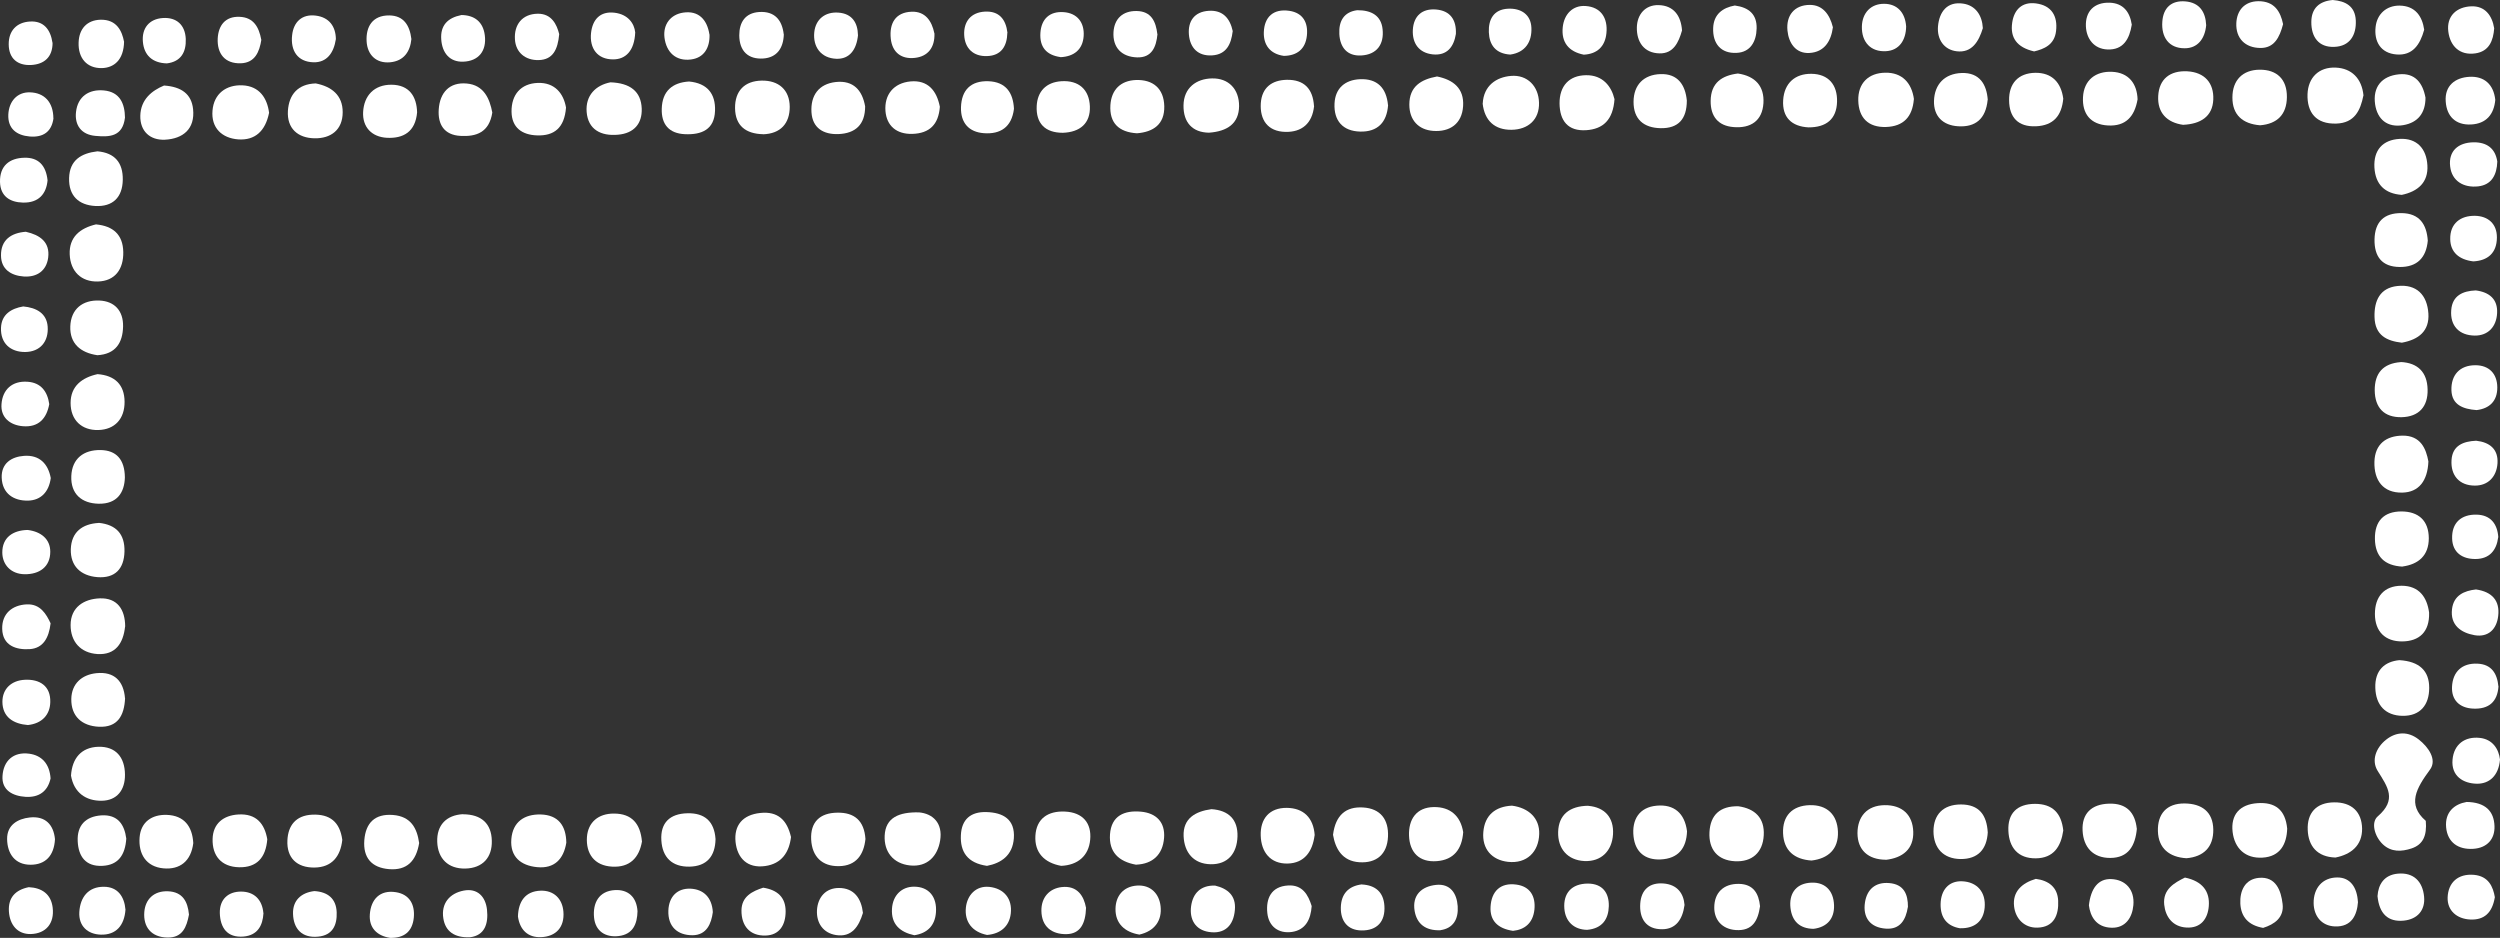 <?xml version="1.0" encoding="UTF-8"?>
<svg id="Layer_2" data-name="Layer 2" xmlns="http://www.w3.org/2000/svg" viewBox="0 0 249.64 93.65">
  <rect x="0" y="0" width="249.64" height="93.65" fill="#333333" stroke="none"/>
  <defs>
    <style>
      .cls-1 {
        fill: #fff;
      }
    </style>
  </defs>
  <g id="Layer_1-2" data-name="Layer 1">
    <g>
      <path class="cls-1" d="m242.23,81.96c.13,1.51-.29,2.38-1.42,2.76-1,.33-2.03.39-2.88-.42-.83-.8-1.19-2.18-.5-2.78,1.93-1.67,1.01-2.92,0-4.53-.67-1.07-.16-2.34.84-3.13,1.01-.8,2.19-.85,3.24-.03.98.76,1.87,2.03,1.14,3.02-1.37,1.87-2.31,3.48-.43,5.11Z"/>
      <path class="cls-1" d="m236,9.54c-.3,1.49-.88,2.74-2.7,2.8-2.03.07-2.94-1.11-2.88-2.94.06-1.66,1.14-2.72,2.81-2.65,1.6.07,2.61,1.08,2.78,2.79Z"/>
      <path class="cls-1" d="m76.18,13.4c-1.7-.04-2.76-.84-2.78-2.6-.02-1.72.95-2.72,2.66-2.75,1.68-.03,2.79.91,2.8,2.62,0,1.64-.9,2.69-2.68,2.74Z"/>
      <path class="cls-1" d="m120.71,13.25c-1.64-.03-2.55-1.02-2.53-2.72.02-1.76,1.28-2.67,2.84-2.7,1.67-.04,2.72,1.08,2.71,2.77-.02,1.75-1.19,2.52-3.01,2.65Z"/>
      <path class="cls-1" d="m239.84,34.22c-1.48-.17-2.69-.71-2.73-2.57-.04-1.63.54-2.9,2.28-3.09,1.92-.21,2.98.89,3.1,2.75.11,1.73-.95,2.6-2.65,2.91Z"/>
      <path class="cls-1" d="m150.98,80.45c1.68.22,2.77,1.26,2.72,2.83-.05,1.77-1.23,2.99-3.12,2.78-1.61-.18-2.61-1.29-2.46-2.99.14-1.65,1.18-2.54,2.86-2.62Z"/>
      <path class="cls-1" d="m191.11,9.91c-.14,1.76-1.04,2.71-2.77,2.77-1.79.06-2.74-.93-2.78-2.64-.04-1.73,1.02-2.76,2.7-2.78,1.67-.03,2.64,1.01,2.86,2.65Z"/>
      <path class="cls-1" d="m242.49,46.08c-.08,1.94-.96,3.08-2.61,3.11-1.91.04-2.83-1.21-2.78-3.08.05-1.77,1.18-2.59,2.8-2.61,1.82-.02,2.36,1.31,2.59,2.58Z"/>
      <path class="cls-1" d="m188.31,85.85c-1.77-.01-2.82-.97-2.83-2.65,0-1.63.93-2.78,2.72-2.8,1.74-.02,2.8.96,2.85,2.66.05,1.73-1.06,2.61-2.74,2.8Z"/>
      <path class="cls-1" d="m218.03,12.47c-1.65-.22-2.61-1.21-2.52-2.88.09-1.71,1.19-2.56,2.91-2.47,1.74.1,2.66,1.18,2.59,2.82-.07,1.72-1.3,2.44-2.98,2.52Z"/>
      <path class="cls-1" d="m218.34,85.7c-1.72-.1-2.81-.99-2.86-2.7-.05-1.7.85-2.79,2.67-2.77,1.71.02,2.84.83,2.86,2.62.02,1.72-.94,2.7-2.68,2.85Z"/>
      <path class="cls-1" d="m161.22,9.88c-.14,2.1-1.15,3.01-2.82,3.12-1.83.12-2.65-.94-2.67-2.67-.01-1.75.96-2.8,2.64-2.82,1.68-.03,2.55,1.13,2.84,2.37Z"/>
      <path class="cls-1" d="m131.27,83.41c-.2,1.59-1,2.78-2.69,2.82-1.72.04-2.64-1.14-2.69-2.78-.06-1.69.87-2.8,2.61-2.78,1.65.02,2.66.97,2.78,2.74Z"/>
      <path class="cls-1" d="m239.83,19.46c-1.7-.12-2.63-1.05-2.73-2.73-.1-1.74.83-2.77,2.52-2.86,1.74-.1,2.68,1,2.77,2.64.1,1.7-.94,2.61-2.56,2.95Z"/>
      <path class="cls-1" d="m173.58,80.51c1.66.23,2.64,1.17,2.54,2.9-.09,1.73-1.18,2.68-2.88,2.59-1.72-.09-2.63-1.17-2.54-2.9.09-1.74,1.07-2.62,2.87-2.59Z"/>
      <path class="cls-1" d="m206.03,82.93c-.23,1.6-.96,2.76-2.74,2.78-1.78.02-2.67-1.08-2.74-2.74-.08-1.74.85-2.69,2.65-2.7,1.77,0,2.64.93,2.83,2.65Z"/>
      <path class="cls-1" d="m41.86,84.16c-.3,1.84-1.24,2.77-3,2.63-1.75-.14-2.62-1.14-2.48-2.9.14-1.72,1.05-2.65,2.86-2.51,1.81.14,2.41,1.35,2.61,2.78Z"/>
      <path class="cls-1" d="m60.96,8.22c1.94.07,3.06.89,3.12,2.63.05,1.49-.77,2.46-2.36,2.6-1.72.16-3-.52-3.14-2.27-.13-1.66.92-2.68,2.38-2.96Z"/>
      <path class="cls-1" d="m64.11,84c-.28,1.66-1.22,2.63-2.97,2.54-1.82-.09-2.64-1.33-2.53-2.96.11-1.47,1.14-2.35,2.7-2.34,1.8,0,2.63,1.03,2.79,2.76Z"/>
      <path class="cls-1" d="m91.76,81.12c1.39.12,2.4,1.07,2.12,2.8-.25,1.56-1.27,2.68-3.01,2.5-1.69-.18-2.61-1.38-2.53-2.99.09-1.79,1.43-2.35,3.41-2.31Z"/>
      <path class="cls-1" d="m9.61,22.41c1.66.16,2.67,1,2.7,2.76.03,1.7-.81,2.89-2.53,2.94-1.66.05-2.75-1-2.82-2.71-.07-1.72,1.02-2.62,2.65-3Z"/>
      <path class="cls-1" d="m233.2,85.63c-1.82-.06-2.7-1.15-2.76-2.76-.07-1.67.83-2.73,2.63-2.75,1.76-.02,2.77.95,2.8,2.62.02,1.67-1.09,2.58-2.66,2.89Z"/>
      <path class="cls-1" d="m228.39,82.75c-.05,1.53-.69,2.79-2.47,2.89-1.7.1-2.78-.91-2.98-2.56-.2-1.73.71-2.76,2.49-2.88,1.74-.12,2.78.64,2.96,2.55Z"/>
      <path class="cls-1" d="m31.53,8.33c1.58.31,2.69,1.17,2.69,2.87,0,1.78-1.19,2.64-2.82,2.61-1.65-.03-2.76-.97-2.65-2.75.11-1.63,1-2.67,2.77-2.73Z"/>
      <path class="cls-1" d="m26.87,11.26c-.37,1.84-1.41,2.77-3.07,2.66-1.65-.12-2.73-1.16-2.58-2.88.14-1.69,1.37-2.59,2.99-2.52,1.7.08,2.47,1.28,2.66,2.74Z"/>
      <path class="cls-1" d="m180.9,85.93c-1.73-.11-2.78-1-2.85-2.72-.07-1.73.91-2.76,2.65-2.81,1.74-.05,2.77.95,2.83,2.66.06,1.72-.95,2.67-2.64,2.87Z"/>
      <path class="cls-1" d="m206.03,9.85c-.16,1.71-.98,2.68-2.72,2.76-1.81.08-2.67-.91-2.69-2.58-.03-1.68.9-2.73,2.61-2.76,1.68-.02,2.59.98,2.8,2.59Z"/>
      <path class="cls-1" d="m158.61,80.47c1.61.14,2.56,1.15,2.46,2.84-.1,1.65-1.17,2.75-2.86,2.67-1.68-.08-2.67-1.24-2.62-2.91.05-1.71,1.14-2.59,3.02-2.61Z"/>
      <path class="cls-1" d="m180.6,12.72c-1.69-.09-2.65-.99-2.54-2.73.11-1.68,1.18-2.64,2.82-2.62,1.71.02,2.61,1.11,2.56,2.8-.05,1.74-1.09,2.55-2.84,2.55Z"/>
      <path class="cls-1" d="m133.11,83.36c.25-1.98,1.3-2.83,2.99-2.73,1.75.1,2.58,1.2,2.5,2.92-.08,1.78-1.18,2.66-2.86,2.55-1.74-.11-2.4-1.39-2.63-2.74Z"/>
      <path class="cls-1" d="m173.54,7.34c1.74.26,2.65,1.27,2.55,2.96-.11,1.78-1.29,2.53-2.98,2.39-1.54-.12-2.31-1.07-2.29-2.62.02-1.8,1.12-2.53,2.72-2.73Z"/>
      <path class="cls-1" d="m148.06,10.33c.09-1.78,1.36-2.63,2.82-2.75,1.64-.14,2.76,1.04,2.8,2.67.05,1.69-1.08,2.69-2.75,2.71-1.65.02-2.69-.89-2.88-2.63Z"/>
      <path class="cls-1" d="m143.47,7.63c1.66.33,2.74,1.2,2.63,2.96-.11,1.79-1.34,2.6-2.99,2.48-1.47-.11-2.38-1.08-2.38-2.63,0-1.81,1.18-2.51,2.75-2.8Z"/>
      <path class="cls-1" d="m225.68,12.51c-1.74-.14-2.77-1.04-2.76-2.78,0-1.72,1.02-2.76,2.73-2.77,1.71-.01,2.73.96,2.71,2.74-.02,1.73-.96,2.67-2.67,2.81Z"/>
      <path class="cls-1" d="m9.74,37.36c1.73.13,2.69,1.05,2.7,2.76.01,1.71-.98,2.78-2.63,2.82-1.65.04-2.76-.99-2.76-2.7,0-1.68,1.14-2.54,2.69-2.88Z"/>
      <path class="cls-1" d="m239.59,65.92c2,.12,2.99,1.06,2.98,2.78,0,1.68-.89,2.81-2.67,2.78-1.72-.03-2.66-1.08-2.71-2.79-.06-1.78.95-2.63,2.4-2.77Z"/>
      <path class="cls-1" d="m12.47,47.67c-.04,1.52-.78,2.66-2.61,2.63-1.72-.03-2.81-.99-2.74-2.76.07-1.75,1.24-2.63,2.93-2.6,1.56.03,2.4.93,2.42,2.73Z"/>
      <path class="cls-1" d="m12.49,62.57c-.18,1.68-.97,2.85-2.76,2.74-1.69-.11-2.68-1.24-2.68-2.89,0-1.79,1.34-2.61,2.9-2.67,1.78-.07,2.55,1.13,2.55,2.83Z"/>
      <path class="cls-1" d="m239.9,56.58c-1.8-.1-2.72-1.01-2.75-2.76-.03-1.77.87-2.74,2.63-2.75,1.72,0,2.74.91,2.75,2.67,0,1.73-1.02,2.61-2.63,2.83Z"/>
      <path class="cls-1" d="m242.56,61.17c.06,1.96-1.01,2.86-2.67,2.88-1.69.02-2.74-.97-2.74-2.74,0-1.71.9-2.81,2.66-2.82,1.76,0,2.55,1.16,2.75,2.68Z"/>
      <path class="cls-1" d="m105.96,86.46c-1.7-.31-2.66-1.34-2.57-2.99.09-1.72,1.25-2.51,2.95-2.43,1.79.08,2.68,1.16,2.52,2.82-.15,1.61-1.24,2.53-2.9,2.6Z"/>
      <path class="cls-1" d="m78.99,83.56c-.18,1.53-.92,2.69-2.59,2.92-1.78.25-2.78-.8-2.95-2.4-.17-1.65.69-2.71,2.46-2.9,1.77-.19,2.68.71,3.07,2.38Z"/>
      <path class="cls-1" d="m9.86,52.21c1.77.18,2.61,1.15,2.57,2.86-.04,1.74-.95,2.7-2.72,2.56-1.65-.14-2.69-1.1-2.64-2.8.06-1.71,1.16-2.52,2.78-2.61Z"/>
      <path class="cls-1" d="m46.22,81.31c1.87,0,2.85.95,2.89,2.63.05,1.69-.92,2.75-2.64,2.79-1.72.04-2.75-1-2.81-2.66-.06-1.68.91-2.67,2.55-2.77Z"/>
      <path class="cls-1" d="m34.18,83.87c-.18,1.64-1.03,2.74-2.78,2.76-1.76.02-2.79-.97-2.7-2.73.07-1.45.82-2.47,2.47-2.55,1.77-.08,2.77.72,3.01,2.52Z"/>
      <path class="cls-1" d="m9.72,35.47c-1.69-.25-2.76-1.17-2.7-2.88.06-1.73,1.23-2.65,2.9-2.58,1.51.06,2.4,1.02,2.37,2.58-.03,1.65-.76,2.78-2.57,2.88Z"/>
      <path class="cls-1" d="m26.69,83.81c-.15,1.85-1.06,2.83-2.82,2.79-1.77-.04-2.69-1.15-2.64-2.83.04-1.52,1.06-2.35,2.57-2.44,1.8-.11,2.63.94,2.89,2.48Z"/>
      <path class="cls-1" d="m56.55,84.15c-.27,1.64-1.19,2.61-2.92,2.44-1.63-.16-2.71-1.04-2.57-2.8.14-1.73,1.31-2.5,2.94-2.46,1.74.05,2.53,1.11,2.55,2.82Z"/>
      <path class="cls-1" d="m19.3,84.19c-.22,1.8-1.33,2.67-2.98,2.52-1.73-.16-2.51-1.44-2.38-3.09.12-1.55,1.24-2.3,2.71-2.25,1.74.06,2.56,1.15,2.65,2.82Z"/>
      <path class="cls-1" d="m71.45,83.79c-.03,1.7-.86,2.72-2.61,2.75-1.72.03-2.7-.92-2.8-2.62-.11-1.77.86-2.67,2.6-2.71,1.72-.04,2.69.8,2.81,2.58Z"/>
      <path class="cls-1" d="m239.73,36.15c1.72.08,2.64,1.04,2.68,2.73.05,1.72-.87,2.74-2.6,2.78-1.74.03-2.66-.94-2.68-2.68-.01-1.71.83-2.69,2.6-2.82Z"/>
      <path class="cls-1" d="m86.42,83.78c-.16,1.55-.92,2.69-2.65,2.71-1.69.03-2.68-.96-2.77-2.65-.09-1.75.87-2.67,2.61-2.69,1.71-.03,2.69.8,2.81,2.63Z"/>
      <path class="cls-1" d="m242.43,24.03c-.16,1.71-1.07,2.64-2.79,2.63-1.8-.01-2.56-1.05-2.53-2.76.04-1.75.95-2.64,2.7-2.62,1.79.02,2.51,1.12,2.62,2.76Z"/>
      <path class="cls-1" d="m9.73,15.11c1.74.15,2.56,1.15,2.53,2.85-.03,1.76-1.01,2.7-2.74,2.61-1.66-.09-2.67-1.02-2.62-2.79.05-1.79,1.21-2.48,2.83-2.67Z"/>
      <path class="cls-1" d="m113.54,13.31c-1.83-.11-2.77-1.04-2.66-2.82.1-1.54,1.03-2.44,2.54-2.5,1.72-.06,2.8.85,2.84,2.62.04,1.81-1.1,2.57-2.73,2.7Z"/>
      <path class="cls-1" d="m101.25,10.87c-.23,1.84-1.36,2.55-3,2.43-1.51-.11-2.33-1.04-2.29-2.58.05-1.73.98-2.66,2.72-2.61,1.77.06,2.49,1.16,2.57,2.75Z"/>
      <path class="cls-1" d="m93.85,10.67c-.13,1.74-1.01,2.65-2.76,2.7-1.58.04-2.55-.82-2.67-2.27-.13-1.64.81-2.81,2.5-2.97,1.74-.16,2.62.93,2.93,2.53Z"/>
      <path class="cls-1" d="m86.39,10.62c0,1.84-.98,2.7-2.67,2.77-1.48.05-2.59-.59-2.69-2.18-.1-1.66.71-2.83,2.43-3.02,1.76-.19,2.65.83,2.93,2.44Z"/>
      <path class="cls-1" d="m68.81,8.14c1.83.17,2.65,1.24,2.59,2.92-.06,1.89-1.35,2.41-3,2.34-1.61-.07-2.37-1-2.32-2.55.05-1.75,1.06-2.61,2.72-2.71Z"/>
      <path class="cls-1" d="m41.65,11.22c-.17,1.96-1.39,2.62-3.01,2.54-1.52-.08-2.46-1.07-2.38-2.58.09-1.65,1.12-2.73,2.83-2.72,1.79.01,2.52,1.19,2.56,2.76Z"/>
      <path class="cls-1" d="m213.38,82.74c-.16,1.75-.87,2.92-2.65,2.93-1.73.01-2.68-1.07-2.77-2.7-.1-1.72.88-2.67,2.63-2.72,1.79-.06,2.61.92,2.78,2.49Z"/>
      <path class="cls-1" d="m198.49,83.13c-.1,1.65-.95,2.66-2.71,2.65-1.76-.02-2.7-1.13-2.71-2.76,0-1.66.95-2.69,2.74-2.69,1.82,0,2.58,1.05,2.68,2.8Z"/>
      <path class="cls-1" d="m12.49,69.71c-.08,1.75-.74,2.95-2.62,2.86-1.7-.08-2.78-1.05-2.75-2.78.03-1.51,1.04-2.42,2.51-2.57,1.8-.18,2.71.8,2.85,2.49Z"/>
      <path class="cls-1" d="m16.38,8.54c1.74.12,2.74.85,2.9,2.35.21,1.99-1.01,2.97-2.81,3.06-1.49.07-2.49-.85-2.46-2.39.04-1.63,1.15-2.51,2.37-3.02Z"/>
      <path class="cls-1" d="m242.2,9.75c0,1.51-.73,2.5-2.24,2.75-1.58.26-2.57-.59-2.79-2.08-.25-1.72.65-2.83,2.38-3,1.59-.16,2.37.84,2.65,2.33Z"/>
      <path class="cls-1" d="m213.45,9.92c-.3,1.74-1.2,2.7-2.94,2.61-1.77-.09-2.6-1.18-2.51-2.83.09-1.72,1.28-2.6,2.89-2.53,1.67.07,2.51,1.18,2.56,2.76Z"/>
      <path class="cls-1" d="m7.09,77.45c.11-1.74,1.03-2.82,2.72-2.88,1.74-.05,2.65,1.03,2.67,2.77.02,1.55-.8,2.6-2.33,2.62-1.58.02-2.77-.81-3.06-2.51Z"/>
      <path class="cls-1" d="m168.46,83.01c-.06,1.66-.85,2.73-2.64,2.81-1.56.07-2.53-.75-2.7-2.28-.19-1.69.56-2.94,2.33-3.09,1.69-.15,2.78.73,3.01,2.56Z"/>
      <path class="cls-1" d="m146.11,83.09c-.12,1.7-.94,2.77-2.63,2.9-1.75.14-2.72-.87-2.78-2.54-.06-1.63.73-2.84,2.49-2.86,1.62-.02,2.66.88,2.92,2.51Z"/>
      <path class="cls-1" d="m120.97,80.8c1.71.11,2.66,1.03,2.6,2.75-.06,1.64-.94,2.78-2.68,2.75-1.71-.03-2.63-1.18-2.7-2.8-.07-1.77,1.16-2.48,2.78-2.7Z"/>
      <path class="cls-1" d="m168.44,10.04c0,1.85-.85,2.79-2.61,2.76-1.7-.03-2.72-.9-2.71-2.64.01-1.7,1.03-2.7,2.67-2.76,1.76-.07,2.5,1.1,2.65,2.63Z"/>
      <path class="cls-1" d="m49.16,11.24c-.31,1.98-1.59,2.42-3.18,2.33-1.64-.09-2.27-1.16-2.17-2.64.11-1.69,1.08-2.75,2.8-2.59,1.71.15,2.29,1.52,2.55,2.9Z"/>
      <path class="cls-1" d="m56.52,10.75c-.16,2.02-1.18,2.83-2.89,2.77-1.5-.05-2.53-.77-2.55-2.37-.02-1.7.93-2.81,2.62-2.87,1.7-.06,2.58,1.06,2.82,2.46Z"/>
      <path class="cls-1" d="m113.46,86.35c-1.79-.32-2.74-1.29-2.62-3.03.13-1.88,1.45-2.42,3.09-2.27,1.54.14,2.43,1.06,2.31,2.62-.13,1.68-1.15,2.6-2.77,2.67Z"/>
      <path class="cls-1" d="m106.13,13.26c-1.78,0-2.69-.95-2.61-2.67.07-1.46.94-2.38,2.46-2.48,1.75-.11,2.78.84,2.85,2.5.07,1.71-.99,2.59-2.7,2.65Z"/>
      <path class="cls-1" d="m131.22,10.59c-.18,1.74-1.23,2.62-2.87,2.58-1.76-.04-2.56-1.2-2.45-2.88.11-1.53,1.09-2.29,2.59-2.32,1.76-.03,2.61.92,2.72,2.61Z"/>
      <path class="cls-1" d="m138.61,10.48c-.12,1.75-1.06,2.7-2.78,2.66-1.75-.04-2.65-1.09-2.57-2.8.07-1.53,1.05-2.36,2.53-2.43,1.75-.08,2.65.88,2.81,2.58Z"/>
      <path class="cls-1" d="m98.55,86.46c-1.94-.28-2.68-1.39-2.6-3.06.07-1.59.99-2.36,2.56-2.31,1.67.05,2.86.73,2.73,2.61-.12,1.71-1.26,2.49-2.68,2.76Z"/>
      <path class="cls-1" d="m198.48,9.97c-.19,1.92-1.23,2.74-2.94,2.64-1.53-.09-2.46-1-2.42-2.53.05-1.67,1.07-2.73,2.76-2.79,1.82-.06,2.5,1.17,2.61,2.68Z"/>
      <path class="cls-1" d="m249.17,9.97c-.13,1.45-.9,2.38-2.41,2.46-1.54.08-2.44-.8-2.54-2.29-.12-1.6.96-2.39,2.36-2.47,1.45-.08,2.42.72,2.59,2.31Z"/>
      <path class="cls-1" d="m242.07,2.97c-.42,1.53-1.18,2.59-2.75,2.47-1.61-.12-2.27-1.31-2.1-2.76.14-1.27,1.07-2.13,2.39-2.12,1.56.02,2.27,1.06,2.46,2.41Z"/>
      <path class="cls-1" d="m2.87,88.59c1.32.06,2.23.7,2.39,2.04.19,1.57-.67,2.6-2.19,2.64-1.31.03-2.09-.9-2.18-2.25-.09-1.39.65-2.16,1.98-2.43Z"/>
      <path class="cls-1" d="m12.53,90.83c-.11,1.56-.92,2.55-2.47,2.5-1.29-.04-2.22-.84-2.14-2.26.09-1.49.91-2.54,2.47-2.52,1.36.01,2.03.97,2.14,2.29Z"/>
      <path class="cls-1" d="m2.79,72.4c-1.42-.11-2.54-.77-2.55-2.32,0-1.3.9-2.13,2.23-2.2,1.52-.08,2.6.64,2.55,2.24-.03,1.25-.82,2.13-2.24,2.28Z"/>
      <path class="cls-1" d="m212.87,2.47c-.23,1.42-.84,2.54-2.44,2.47-1.34-.06-2.08-1.07-2.14-2.29-.07-1.5.81-2.43,2.38-2.38,1.34.05,2.01.92,2.2,2.19Z"/>
      <path class="cls-1" d="m91.3,93.39c-1.43-.31-2.33-1.1-2.23-2.65.08-1.34.97-2.2,2.2-2.2,1.5,0,2.31,1.04,2.19,2.58-.1,1.3-.85,2.07-2.16,2.27Z"/>
      <path class="cls-1" d="m4.92,40.35c-.27,1.46-1.08,2.34-2.64,2.21-1.3-.11-2.23-.89-2.13-2.2.1-1.44,1.05-2.35,2.6-2.24,1.33.09,1.99.96,2.17,2.24Z"/>
      <path class="cls-1" d="m246.28,80.08c1.91.02,2.76.93,2.81,2.41.05,1.31-.75,2.18-2.11,2.27-1.5.1-2.58-.63-2.72-2.15-.14-1.55.87-2.32,2.01-2.52Z"/>
      <path class="cls-1" d="m12.61,83.75c-.11,1.61-.79,2.64-2.39,2.71-1.65.08-2.39-.92-2.46-2.45-.08-1.6.8-2.48,2.35-2.59,1.66-.11,2.32.93,2.5,2.32Z"/>
      <path class="cls-1" d="m246.97,26.1c-1.42-.17-2.28-.91-2.3-2.22-.03-1.57,1.03-2.36,2.49-2.33,1.27.03,2.18.78,2.17,2.17-.01,1.56-.93,2.31-2.36,2.38Z"/>
      <path class="cls-1" d="m70.85,3.45c.04,1.33-.56,2.33-1.86,2.49-1.51.19-2.46-.73-2.64-2.2-.15-1.32.62-2.29,1.87-2.48,1.53-.23,2.39.69,2.62,2.18Z"/>
      <path class="cls-1" d="m5.05,77.73c-.28,1.29-1.16,1.92-2.49,1.84-1.28-.08-2.4-.65-2.31-2.08.09-1.51,1.08-2.44,2.66-2.23,1.28.17,2.05,1.04,2.14,2.48Z"/>
      <path class="cls-1" d="m226.01,92.66c-1.52-.26-2.23-1.12-2.3-2.43-.06-1.29.47-2.44,1.85-2.57,1.72-.16,2.22,1.3,2.37,2.6.17,1.37-.84,2.05-1.93,2.39Z"/>
      <path class="cls-1" d="m237.41,89.48c.07-1.13.63-2.11,2.02-2.24,1.6-.15,2.49.8,2.63,2.3.13,1.36-.67,2.25-2.02,2.39-1.58.16-2.46-.69-2.63-2.44Z"/>
      <path class="cls-1" d="m249.12,89.62c-.26,1.54-1.07,2.26-2.44,2.2-1.37-.06-2.31-.91-2.27-2.2.05-1.48,1.03-2.41,2.65-2.26,1.43.14,1.89,1.17,2.07,2.25Z"/>
      <path class="cls-1" d="m5.49,83.8c-.09,1.65-.95,2.55-2.44,2.55-1.56,0-2.32-1.11-2.34-2.56-.02-1.41,1.06-2.03,2.26-2.16,1.56-.17,2.38.72,2.52,2.17Z"/>
      <path class="cls-1" d="m249.06,2.83c-.09,1.22-.5,2.3-1.88,2.5-1.59.23-2.52-.76-2.7-2.17-.2-1.55.82-2.48,2.31-2.53,1.32-.04,2.06.87,2.27,2.2Z"/>
      <path class="cls-1" d="m2.76,52.92c1.33.16,2.26.91,2.26,2.17,0,1.52-1.09,2.27-2.57,2.25-1.36-.02-2.21-.95-2.22-2.16-.01-1.5,1.05-2.23,2.53-2.26Z"/>
      <path class="cls-1" d="m76.21,88.64c1.46.23,2.24.99,2.24,2.37,0,1.33-.6,2.37-2,2.41-1.58.05-2.42-.97-2.41-2.5.01-1.42,1.1-1.93,2.17-2.28Z"/>
      <path class="cls-1" d="m5.07,47.73c-.18,1.39-.99,2.23-2.27,2.26-1.42.03-2.57-.69-2.63-2.29-.05-1.43.97-2.09,2.23-2.18,1.53-.11,2.4.77,2.67,2.22Z"/>
      <path class="cls-1" d="m158.15,5.46c-1.51-.3-2.26-1.24-2.1-2.75.14-1.3,1-2.2,2.28-2.11,1.53.1,2.24,1.21,2.08,2.72-.13,1.3-.9,2.07-2.26,2.14Z"/>
      <path class="cls-1" d="m86.17,91.16c-.41,1.36-1.12,2.46-2.69,2.21-1.28-.2-1.97-1.2-1.9-2.49.08-1.29.88-2.21,2.19-2.21,1.52,0,2.24,1.05,2.4,2.49Z"/>
      <path class="cls-1" d="m173.23.55c1.42.19,2.22.89,2.18,2.3-.03,1.31-.63,2.37-2,2.43-1.56.08-2.4-.92-2.34-2.48.05-1.38.95-2.03,2.16-2.25Z"/>
      <path class="cls-1" d="m108.45,90.62c-.05,1.62-.58,2.64-1.97,2.66-1.45.02-2.47-.75-2.49-2.33-.02-1.33.79-2.23,2.03-2.37,1.59-.18,2.22.94,2.42,2.04Z"/>
      <path class="cls-1" d="m113.75,93.32c-1.43-.24-2.39-1.1-2.36-2.58.02-1.25.76-2.21,2.13-2.31,1.41-.1,2.24.85,2.37,2.06.16,1.41-.57,2.49-2.14,2.84Z"/>
      <path class="cls-1" d="m227.98,2.41c-.35,1.35-.9,2.4-2.28,2.38-1.52-.02-2.45-.97-2.39-2.47.05-1.24.78-2.18,2.19-2.2,1.61-.01,2.22,1.03,2.48,2.29Z"/>
      <path class="cls-1" d="m190.34,2.65c-.02,1.35-.69,2.39-2.01,2.46-1.53.09-2.45-.91-2.41-2.48.04-1.35.9-2.26,2.22-2.25,1.31,0,2.11.88,2.2,2.27Z"/>
      <path class="cls-1" d="m198,2.81c-.4,1.32-1.09,2.5-2.62,2.31-1.25-.15-1.97-1.18-1.86-2.49.13-1.46.92-2.5,2.5-2.27,1.24.18,1.91,1.15,1.98,2.46Z"/>
      <path class="cls-1" d="m158.48,92.85c-1.32-.02-2.17-.84-2.27-2.12-.12-1.52.71-2.49,2.34-2.5,1.47,0,2.13.93,2.1,2.25-.03,1.28-.64,2.24-2.17,2.37Z"/>
      <path class="cls-1" d="m203.1,5.13c-1.7-.4-2.39-1.36-2.17-2.87.19-1.31,1-2.1,2.37-1.92,1.55.2,2.19,1.25,2.01,2.76-.16,1.38-1.2,1.8-2.21,2.04Z"/>
      <path class="cls-1" d="m183.03,2.7c-.18,1.4-.85,2.51-2.36,2.59-1.37.07-2.06-1.01-2.18-2.23-.15-1.51.68-2.56,2.22-2.57,1.29-.01,2,.95,2.31,2.21Z"/>
      <path class="cls-1" d="m203.29,87.76c1.3.17,2.17.85,2.23,2.18.07,1.42-.42,2.65-2.07,2.69-1.31.04-2.19-.9-2.33-2.11-.18-1.49.79-2.35,2.17-2.76Z"/>
      <path class="cls-1" d="m130.98,90.47c-.09,1.35-.62,2.39-1.97,2.59-1.35.19-2.32-.55-2.46-1.89-.15-1.43.37-2.65,2.07-2.75,1.43-.09,2.01.92,2.36,2.06Z"/>
      <path class="cls-1" d="m121.33,88.43c1.27.3,2.11,1.01,1.98,2.43-.13,1.56-1.02,2.45-2.6,2.2-1.36-.21-1.95-1.27-1.77-2.58.18-1.29.96-2.09,2.39-2.05Z"/>
      <path class="cls-1" d="m175.75,90.49c-.2,1.42-.74,2.5-2.43,2.38-1.39-.1-2.15-1.05-2.14-2.25,0-1.44.89-2.39,2.47-2.36,1.43.03,1.97.95,2.1,2.23Z"/>
      <path class="cls-1" d="m98.56,93.36c-1.49-.3-2.26-1.32-2.11-2.74.13-1.22.99-2.19,2.33-2.06,1.47.15,2.33,1.18,2.15,2.68-.15,1.25-1.01,2.01-2.36,2.12Z"/>
      <path class="cls-1" d="m167.96,3.04c-.34,1.2-.86,2.32-2.24,2.29-1.57-.03-2.3-1.16-2.27-2.6.03-1.28.83-2.25,2.16-2.22,1.52.03,2.25,1.07,2.35,2.53Z"/>
      <path class="cls-1" d="m12.48,11.74c-.23,1.94-1.58,1.95-2.94,1.83-1.43-.12-2.1-1.08-1.95-2.39.17-1.54,1.29-2.29,2.78-2.15,1.62.15,2.09,1.34,2.11,2.71Z"/>
      <path class="cls-1" d="m71.18,91.08c-.15,1.16-.62,2.3-2.03,2.31-1.49,0-2.47-.85-2.41-2.47.05-1.38.89-2.24,2.22-2.18,1.26.06,2.14.85,2.22,2.35Z"/>
      <path class="cls-1" d="m2.32,30.6c1.32.12,2.34.69,2.44,2.01.11,1.48-.74,2.53-2.26,2.54-1.45,0-2.46-.86-2.4-2.42.05-1.34,1.03-1.93,2.22-2.13Z"/>
      <path class="cls-1" d="m33.54,3.9c-.21,1.39-.91,2.36-2.25,2.32-1.6-.05-2.29-1.19-2.12-2.7.14-1.33.99-2.14,2.37-1.96,1.33.17,1.98,1.08,2,2.34Z"/>
      <path class="cls-1" d="m46.94,93.59c-1.57.07-2.47-.6-2.67-1.88-.24-1.5.63-2.51,2.04-2.78,1.36-.26,2.18.6,2.32,1.91.15,1.4-.23,2.57-1.69,2.75Z"/>
      <path class="cls-1" d="m247.24,58.86c1.61.23,2.4,1.12,2.22,2.65-.15,1.31-.98,2.15-2.35,1.92-1.36-.24-2.46-1-2.26-2.62.17-1.37,1.22-1.82,2.39-1.95Z"/>
      <path class="cls-1" d="m235.46,90.06c-.1,1.35-.66,2.51-2.3,2.45-1.34-.05-2.11-1.04-2.13-2.32-.02-1.48.86-2.56,2.35-2.57,1.32-.01,1.99,1,2.07,2.43Z"/>
      <path class="cls-1" d="m249.64,75.85c-.14,1.64-1.09,2.42-2.3,2.41-1.37-.02-2.59-.76-2.44-2.41.14-1.53,1.23-2.32,2.7-2.17,1.31.13,1.92,1.13,2.04,2.17Z"/>
      <path class="cls-1" d="m218.18,87.63c1.78.37,2.5,1.41,2.38,2.86-.1,1.24-.78,2.22-2.24,2.13-1.38-.08-2.09-1.09-2.21-2.28-.16-1.55,1.04-2.2,2.07-2.71Z"/>
      <path class="cls-1" d="m208.59,90.4c.19-1.68.92-2.66,2.21-2.62,1.46.05,2.37,1.07,2.23,2.61-.11,1.24-.79,2.28-2.16,2.25-1.58-.03-2.15-1.17-2.28-2.24Z"/>
      <path class="cls-1" d="m41.08,3.9c-.12,1.25-.75,2.19-2.12,2.32-1.41.13-2.27-.76-2.35-2.07-.09-1.46.57-2.63,2.27-2.61,1.42.02,2.03.97,2.2,2.36Z"/>
      <path class="cls-1" d="m46.03,1.5c1.35,0,2.21.68,2.38,2.02.2,1.58-.63,2.59-2.17,2.64-1.34.04-2.09-.88-2.18-2.23-.1-1.4.65-2.15,1.98-2.42Z"/>
      <path class="cls-1" d="m12.39,4.14c-.03,1.86-1.02,2.63-2.22,2.66-1.5.03-2.38-1-2.32-2.57.05-1.36.84-2.22,2.18-2.26,1.66-.04,2.16,1.18,2.35,2.17Z"/>
      <path class="cls-1" d="m63.43,3.24c-.08,1.84-.96,2.7-2.22,2.69-1.54,0-2.36-1.08-2.19-2.65.15-1.33.91-2.18,2.34-2.01,1.35.16,1.98,1.07,2.07,1.97Z"/>
      <path class="cls-1" d="m4.75,18c-.12,1.36-.89,2.27-2.46,2.23C.99,20.2.03,19.59,0,18.16c-.03-1.6.94-2.38,2.45-2.41,1.35-.03,2.14.73,2.3,2.26Z"/>
      <path class="cls-1" d="m85.68,3.48c-.14,1.47-.84,2.44-2.17,2.39-1.52-.06-2.35-1.18-2.2-2.65.13-1.28,1.07-2.06,2.41-1.96,1.4.1,1.93,1.06,1.95,2.22Z"/>
      <path class="cls-1" d="m135.52,1.02c1.43-.01,2.4.54,2.54,1.9.16,1.5-.57,2.54-2.15,2.62-1.39.07-2.1-.81-2.17-2.14-.07-1.31.47-2.21,1.78-2.38Z"/>
      <path class="cls-1" d="m128.2,5.58c-1.38-.19-2.04-1.1-2-2.36.05-1.53.96-2.37,2.54-2.14,1.38.2,1.9,1.19,1.76,2.48-.14,1.32-.96,2-2.3,2.02Z"/>
      <path class="cls-1" d="m247.22,29c1.35.17,2.21.87,2.13,2.28-.07,1.35-.91,2.25-2.24,2.23-1.52-.02-2.47-.95-2.34-2.55.11-1.44,1.15-1.91,2.45-1.96Z"/>
      <path class="cls-1" d="m115.58,3.41c-.12,1.27-.56,2.37-2.04,2.32-1.52-.05-2.45-.97-2.35-2.54.09-1.33.93-2.11,2.3-2.09,1.48.02,1.93,1.05,2.08,2.31Z"/>
      <path class="cls-1" d="m2.6,23.15c1.37.31,2.41,1.01,2.21,2.58-.17,1.3-1.11,1.97-2.44,1.88-1.28-.09-2.26-.73-2.27-2.09-.02-1.54.98-2.27,2.51-2.38Z"/>
      <path class="cls-1" d="m247.3,40.95c-1.35-.1-2.46-.52-2.51-1.97-.05-1.53.83-2.51,2.39-2.51,1.35,0,2.18.83,2.19,2.21.01,1.37-.78,2.12-2.07,2.27Z"/>
      <path class="cls-1" d="m93.31,3.33c.05,1.41-.65,2.31-1.96,2.45-1.3.15-2.25-.51-2.4-1.92-.16-1.52.46-2.63,2.08-2.69,1.36-.05,2.02.92,2.27,2.15Z"/>
      <path class="cls-1" d="m249.49,68.53c-.11,1.59-1,2.3-2.54,2.23-1.37-.07-2.17-.87-2.1-2.2.08-1.49,1-2.36,2.54-2.29,1.39.06,1.97.97,2.09,2.27Z"/>
      <path class="cls-1" d="m78.27,3.42c-.04,1.42-.72,2.32-2.03,2.42-1.53.11-2.41-.74-2.42-2.31,0-1.3.59-2.23,1.97-2.33,1.59-.11,2.31.83,2.47,2.22Z"/>
      <path class="cls-1" d="m5.05,62.26c-.17,1.45-.75,2.47-2.08,2.56-1.36.09-2.71-.35-2.75-2.02-.04-1.52.99-2.38,2.45-2.45,1.35-.06,1.95.96,2.39,1.91Z"/>
      <path class="cls-1" d="m5.25,4.27c0,1.43-.83,2.15-2.14,2.22-1.35.07-2.23-.64-2.24-2.06-.01-1.37.8-2.2,2.11-2.28,1.39-.09,2.07.81,2.26,2.12Z"/>
      <path class="cls-1" d="m55.84,3.41c-.14,1.54-.63,2.56-2.06,2.59-1.32.03-2.28-.76-2.36-2.06-.1-1.47.72-2.55,2.28-2.57,1.38-.01,1.9,1.07,2.14,2.04Z"/>
      <path class="cls-1" d="m31.39,88.98c1.34.08,2.18.75,2.23,2.12.05,1.28-.41,2.3-1.86,2.43-1.63.16-2.46-.81-2.5-2.28-.04-1.31.78-2.11,2.13-2.27Z"/>
      <path class="cls-1" d="m249.37,16.13c-.04,1.33-.57,2.33-1.91,2.48-1.44.16-2.64-.52-2.8-2.01-.17-1.52.8-2.37,2.35-2.39,1.31-.01,2.16.6,2.36,1.92Z"/>
      <path class="cls-1" d="m51.72,91.52c.04-1.5.73-2.53,2.27-2.58,1.3-.04,2.17.79,2.27,2.1.12,1.53-.72,2.48-2.24,2.54-1.31.05-2.11-.73-2.3-2.06Z"/>
      <path class="cls-1" d="m63.66,90.99c-.03,1.28-.46,2.31-1.88,2.48-1.34.16-2.33-.5-2.46-1.85-.14-1.44.47-2.65,2.09-2.74,1.32-.07,2.16.7,2.25,2.11Z"/>
      <path class="cls-1" d="m135.99,88.32c1.35.07,2.16.76,2.25,2.12.11,1.6-.75,2.5-2.3,2.47-1.36-.02-2.08-.93-2.05-2.29.03-1.33.73-2.14,2.1-2.31Z"/>
      <path class="cls-1" d="m232.94,0c1.28.1,2.23.62,2.3,2.03.07,1.48-.6,2.6-2.15,2.65-1.56.06-2.3-.98-2.29-2.49.01-1.37.8-2.07,2.14-2.19Z"/>
      <path class="cls-1" d="m143.84,92.89c-1.52.06-2.36-.66-2.58-1.92-.27-1.59.7-2.46,2.15-2.61,1.41-.14,2.06.84,2.15,2.13.09,1.3-.46,2.21-1.71,2.39Z"/>
      <path class="cls-1" d="m249.46,53.65c-.17,1.33-.89,2.16-2.26,2.17-1.33.01-2.3-.65-2.34-2.04-.05-1.58.91-2.43,2.46-2.39,1.37.04,2.06.91,2.15,2.26Z"/>
      <path class="cls-1" d="m195.75,92.7c-1.32-.21-1.99-1.05-1.97-2.41.02-1.38.78-2.33,2.12-2.29,1.52.05,2.42,1.08,2.28,2.64-.12,1.32-.97,2.08-2.43,2.05Z"/>
      <path class="cls-1" d="m5.34,11.81c-.18,1.35-1.03,1.93-2.37,1.82-1.31-.11-2.2-.78-2.14-2.19.06-1.32.89-2.26,2.16-2.22,1.44.04,2.33.98,2.34,2.59Z"/>
      <path class="cls-1" d="m168.21,90.37c-.2,1.47-.88,2.41-2.22,2.42-1.62.02-2.31-1.07-2.2-2.58.1-1.37.93-2.1,2.32-1.99,1.37.11,2.01.98,2.1,2.15Z"/>
      <path class="cls-1" d="m123.09,3.13c-.15,1.26-.61,2.31-2.05,2.4-1.41.09-2.21-.75-2.32-2.08-.11-1.33.54-2.28,1.98-2.37,1.4-.09,2.12.74,2.4,2.04Z"/>
      <path class="cls-1" d="m247.26,44.01c1.35.15,2.22.84,2.13,2.26-.09,1.33-.94,2.23-2.26,2.22-1.53,0-2.43-.99-2.33-2.55.09-1.46,1.18-1.87,2.45-1.93Z"/>
      <path class="cls-1" d="m18.87,91.33c-.23,1.23-.64,2.32-2.15,2.29-1.62-.03-2.43-1.06-2.31-2.55.1-1.27.96-2.13,2.37-2.07,1.46.06,1.97,1.03,2.09,2.33Z"/>
      <path class="cls-1" d="m190.51,90.58c-.2,1.27-.77,2.25-2.19,2.15-1.56-.1-2.33-1.1-2.09-2.63.2-1.28,1.03-2.04,2.42-1.92,1.46.12,1.88,1.11,1.87,2.4Z"/>
      <path class="cls-1" d="m181.09,92.75c-1.39-.02-2.15-.77-2.3-2.09-.15-1.34.46-2.33,1.81-2.5,1.55-.19,2.5.7,2.54,2.25.04,1.3-.67,2.17-2.05,2.34Z"/>
      <path class="cls-1" d="m151.08,92.95c-1.56-.23-2.31-1.05-2.24-2.39.08-1.54.97-2.45,2.57-2.23,1.38.18,1.95,1.17,1.81,2.51-.15,1.36-1,2-2.14,2.11Z"/>
      <path class="cls-1" d="m220.3,2.52c-.12,1.33-.84,2.31-2.16,2.3-1.57,0-2.33-1.11-2.22-2.65.09-1.38.9-2.15,2.31-2.03,1.38.12,2.01,1.02,2.07,2.38Z"/>
      <path class="cls-1" d="m26.1,3.96c-.19,1.21-.63,2.31-2.05,2.36-1.6.05-2.38-.96-2.31-2.48.07-1.28.74-2.22,2.18-2.16,1.41.05,1.94,1.04,2.17,2.29Z"/>
      <path class="cls-1" d="m26.31,91.17c-.07,1.29-.62,2.23-1.99,2.35-1.64.14-2.33-.89-2.37-2.35-.03-1.37.84-2.15,2.14-2.14,1.28.01,2.09.79,2.21,2.14Z"/>
      <path class="cls-1" d="m16.66,6.33c-1.46-.04-2.27-.83-2.39-2.14-.13-1.35.61-2.3,1.99-2.39,1.37-.09,2.23.69,2.29,2.09.05,1.31-.48,2.27-1.89,2.44Z"/>
      <path class="cls-1" d="m150.81,5.45c-1.46-.09-2.09-.96-2.14-2.23-.05-1.27.47-2.27,1.9-2.35,1.3-.07,2.3.57,2.35,1.91.06,1.39-.61,2.46-2.11,2.67Z"/>
      <path class="cls-1" d="m145.38,3.39c-.21,1.29-.88,2.19-2.32,2.04-1.38-.15-2.05-1.12-1.98-2.45.08-1.39.93-2.15,2.33-2.03,1.4.12,2.03,1.02,1.97,2.44Z"/>
      <path class="cls-1" d="m100.59,3.27c-.03,1.35-.62,2.29-2.03,2.33-1.37.05-2.22-.78-2.28-2.11-.06-1.32.66-2.25,2.06-2.33,1.42-.08,2.1.76,2.26,2.11Z"/>
      <path class="cls-1" d="m105.89,5.7c-1.42-.2-2.09-1.02-2-2.41.09-1.41.94-2.17,2.3-2.08,1.39.09,2.11,1.05,2.02,2.39-.09,1.36-.98,2.05-2.32,2.11Z"/>
      <path class="cls-1" d="m38.94,93.65c-1.31-.21-2.11-1.01-2.01-2.35.11-1.5,1.01-2.46,2.6-2.21,1.35.21,1.92,1.22,1.79,2.55-.14,1.37-.95,2.05-2.38,2.01Z"/>
    </g>
  </g>
</svg>